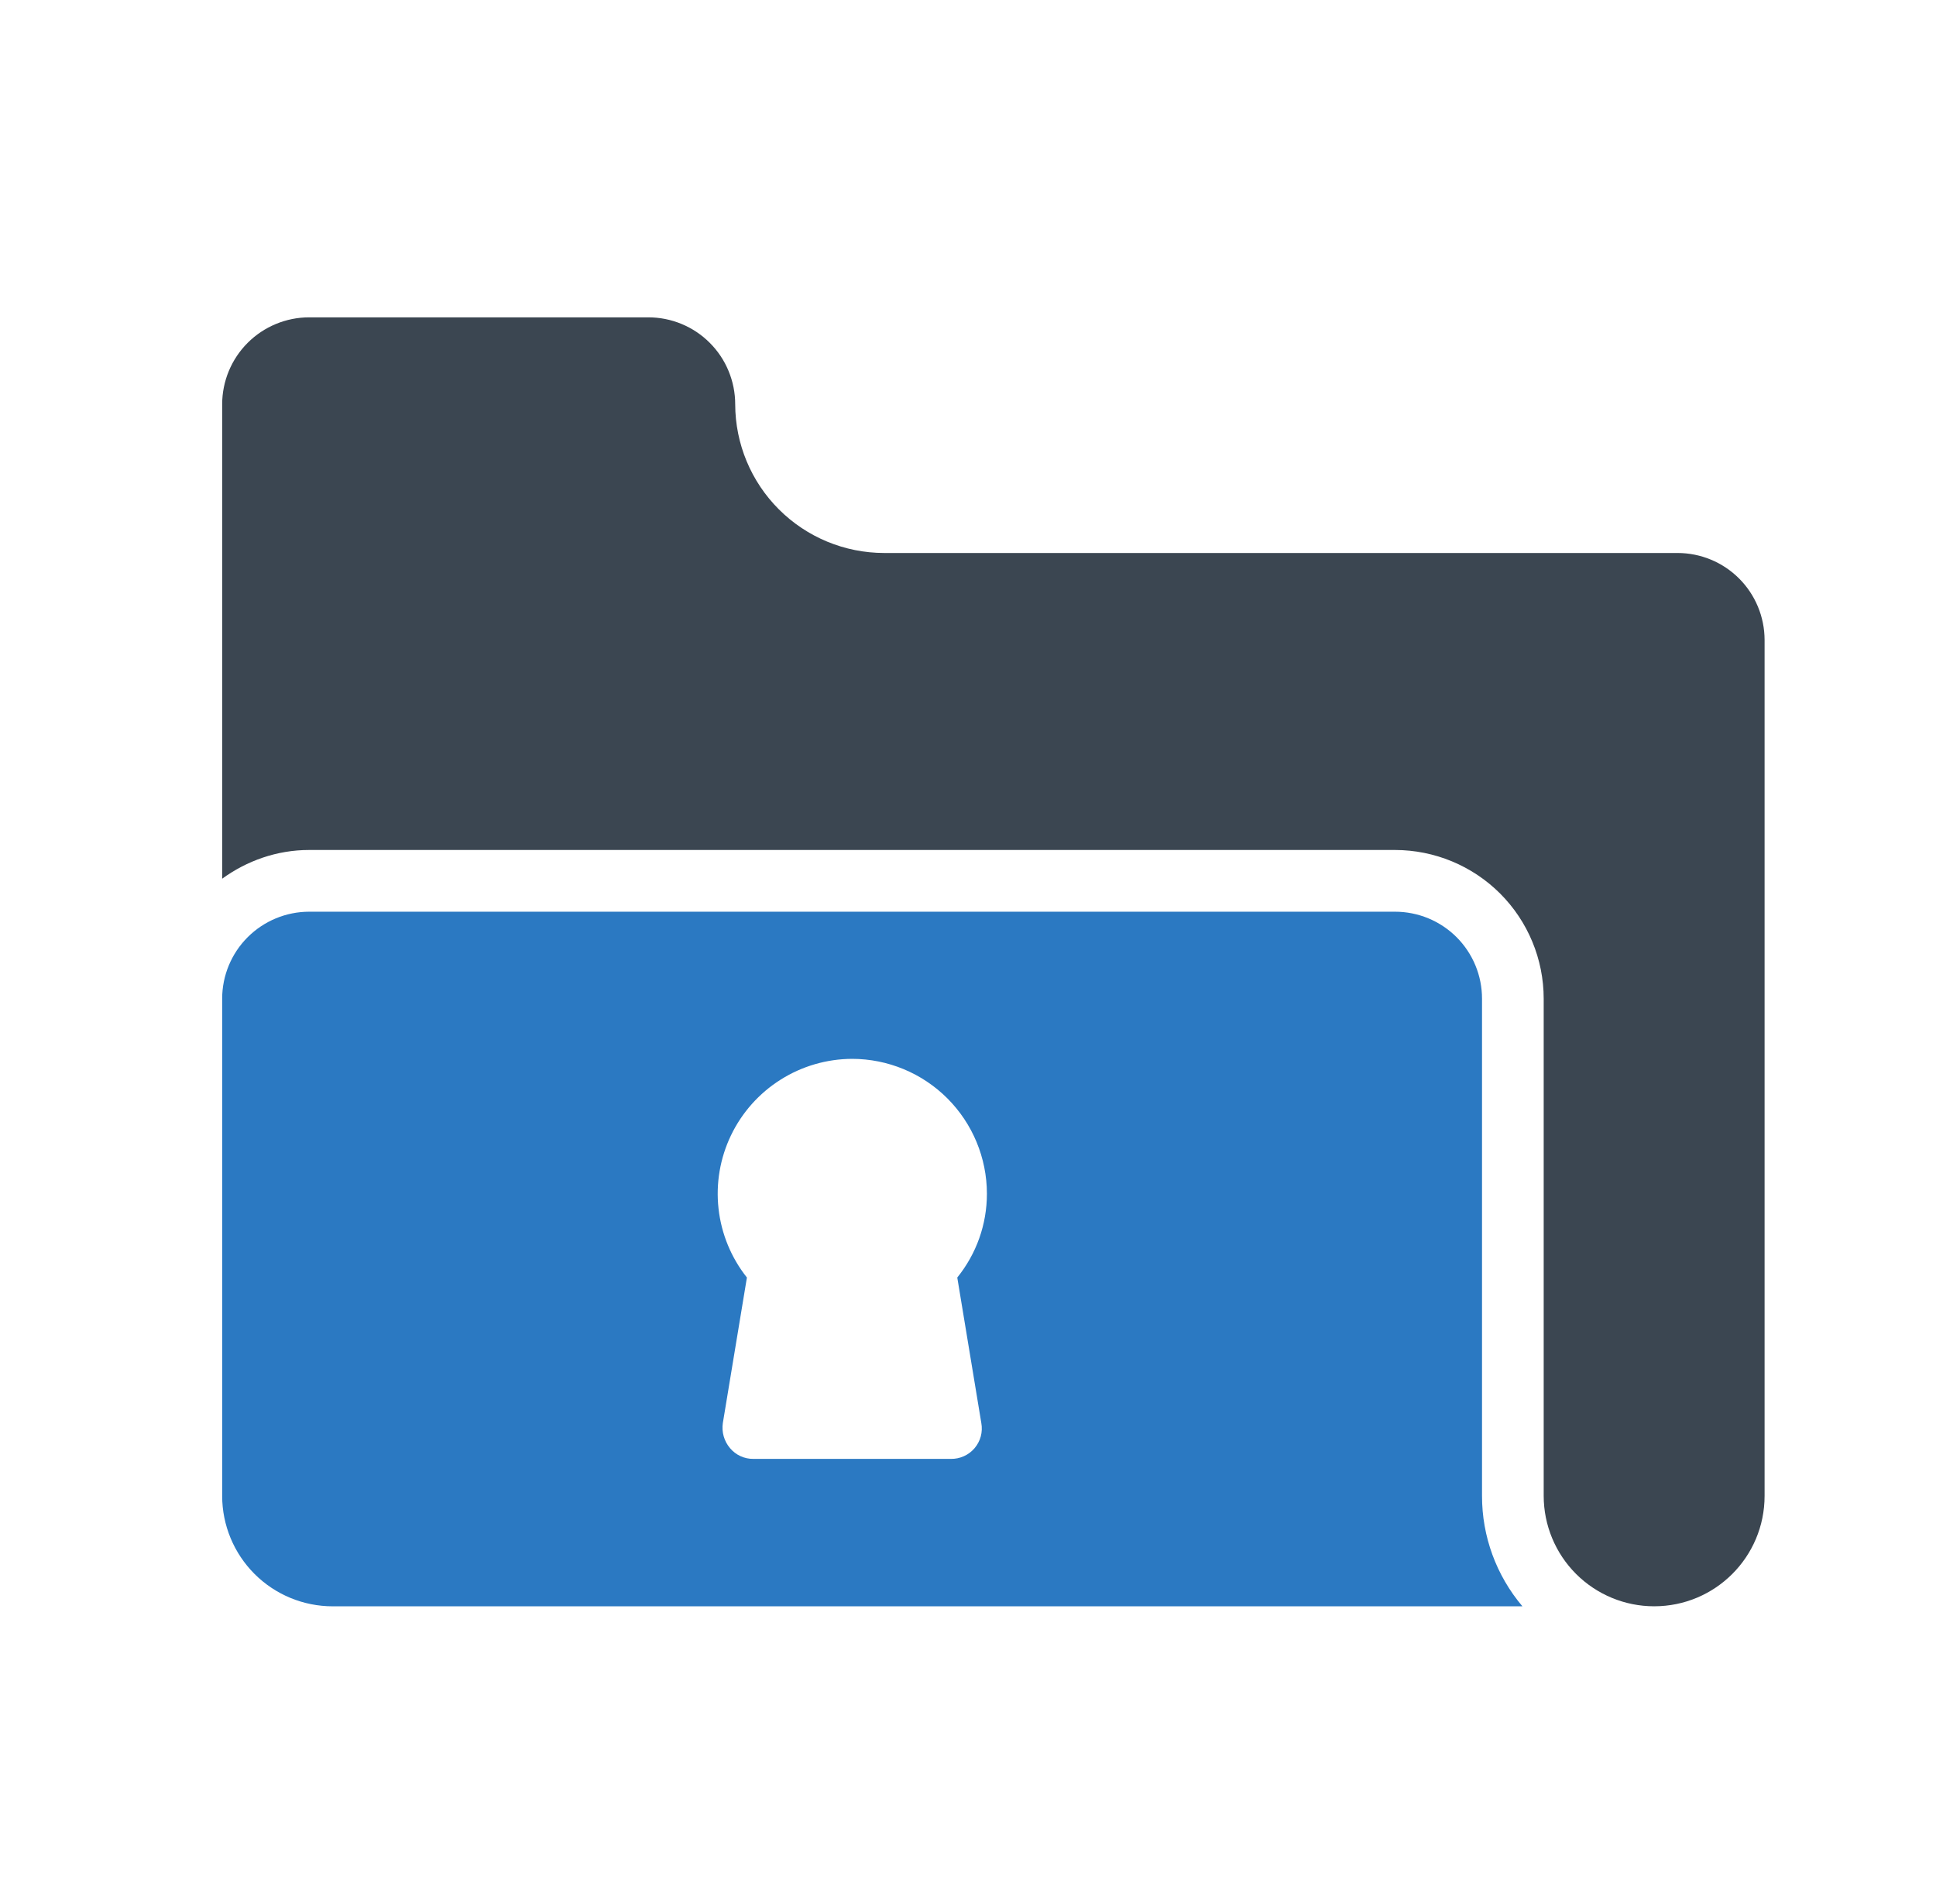 <svg width="61" height="60" viewBox="0 0 61 60" fill="none" xmlns="http://www.w3.org/2000/svg">
<path d="M46.696 47.14V31.472C46.696 31.112 46.626 30.755 46.488 30.422C46.35 30.089 46.148 29.787 45.894 29.532C45.639 29.278 45.337 29.076 45.004 28.938C44.671 28.801 44.315 28.73 43.954 28.73H9.741C9.014 28.731 8.317 29.02 7.803 29.534C7.289 30.048 7 30.745 7 31.472V47.14C7.001 48.062 7.368 48.947 8.02 49.599C8.673 50.252 9.557 50.618 10.48 50.619H47.969C47.146 49.647 46.694 48.414 46.696 47.14ZM30.92 44.846C30.945 44.985 30.939 45.129 30.902 45.266C30.865 45.402 30.798 45.529 30.706 45.637C30.613 45.745 30.499 45.831 30.369 45.889C30.24 45.947 30.099 45.976 29.958 45.973H23.738C23.597 45.975 23.458 45.945 23.33 45.886C23.203 45.827 23.09 45.741 23 45.633C22.909 45.525 22.842 45.399 22.803 45.264C22.764 45.128 22.755 44.986 22.775 44.846L23.534 40.258C23.038 39.633 22.728 38.881 22.64 38.088C22.551 37.295 22.688 36.494 23.033 35.775C23.379 35.056 23.92 34.449 24.595 34.023C25.269 33.597 26.05 33.37 26.848 33.367C27.974 33.368 29.054 33.816 29.85 34.612C30.646 35.409 31.094 36.489 31.096 37.615C31.096 38.587 30.765 39.51 30.162 40.258L30.92 44.846Z" fill="#2B79C2"/>
<path d="M55.599 20.166V47.139C55.599 49.064 54.043 50.618 52.119 50.618C51.197 50.618 50.312 50.251 49.659 49.599C49.007 48.947 48.64 48.062 48.639 47.139V31.471C48.639 30.229 48.145 29.037 47.267 28.158C46.388 27.28 45.197 26.786 43.954 26.785H9.741C8.721 26.785 7.778 27.126 7 27.69V12.74C7.001 12.013 7.29 11.317 7.804 10.803C8.318 10.29 9.014 10.001 9.741 10H20.423C20.783 10 21.14 10.07 21.473 10.208C21.805 10.345 22.108 10.547 22.362 10.802C22.617 11.056 22.819 11.358 22.956 11.691C23.094 12.024 23.165 12.38 23.165 12.74C23.167 13.983 23.663 15.175 24.543 16.053C25.423 16.932 26.615 17.425 27.859 17.426H52.858C53.585 17.427 54.281 17.715 54.795 18.229C55.309 18.742 55.598 19.44 55.599 20.166Z" fill="#3B4651"/>
</svg>
